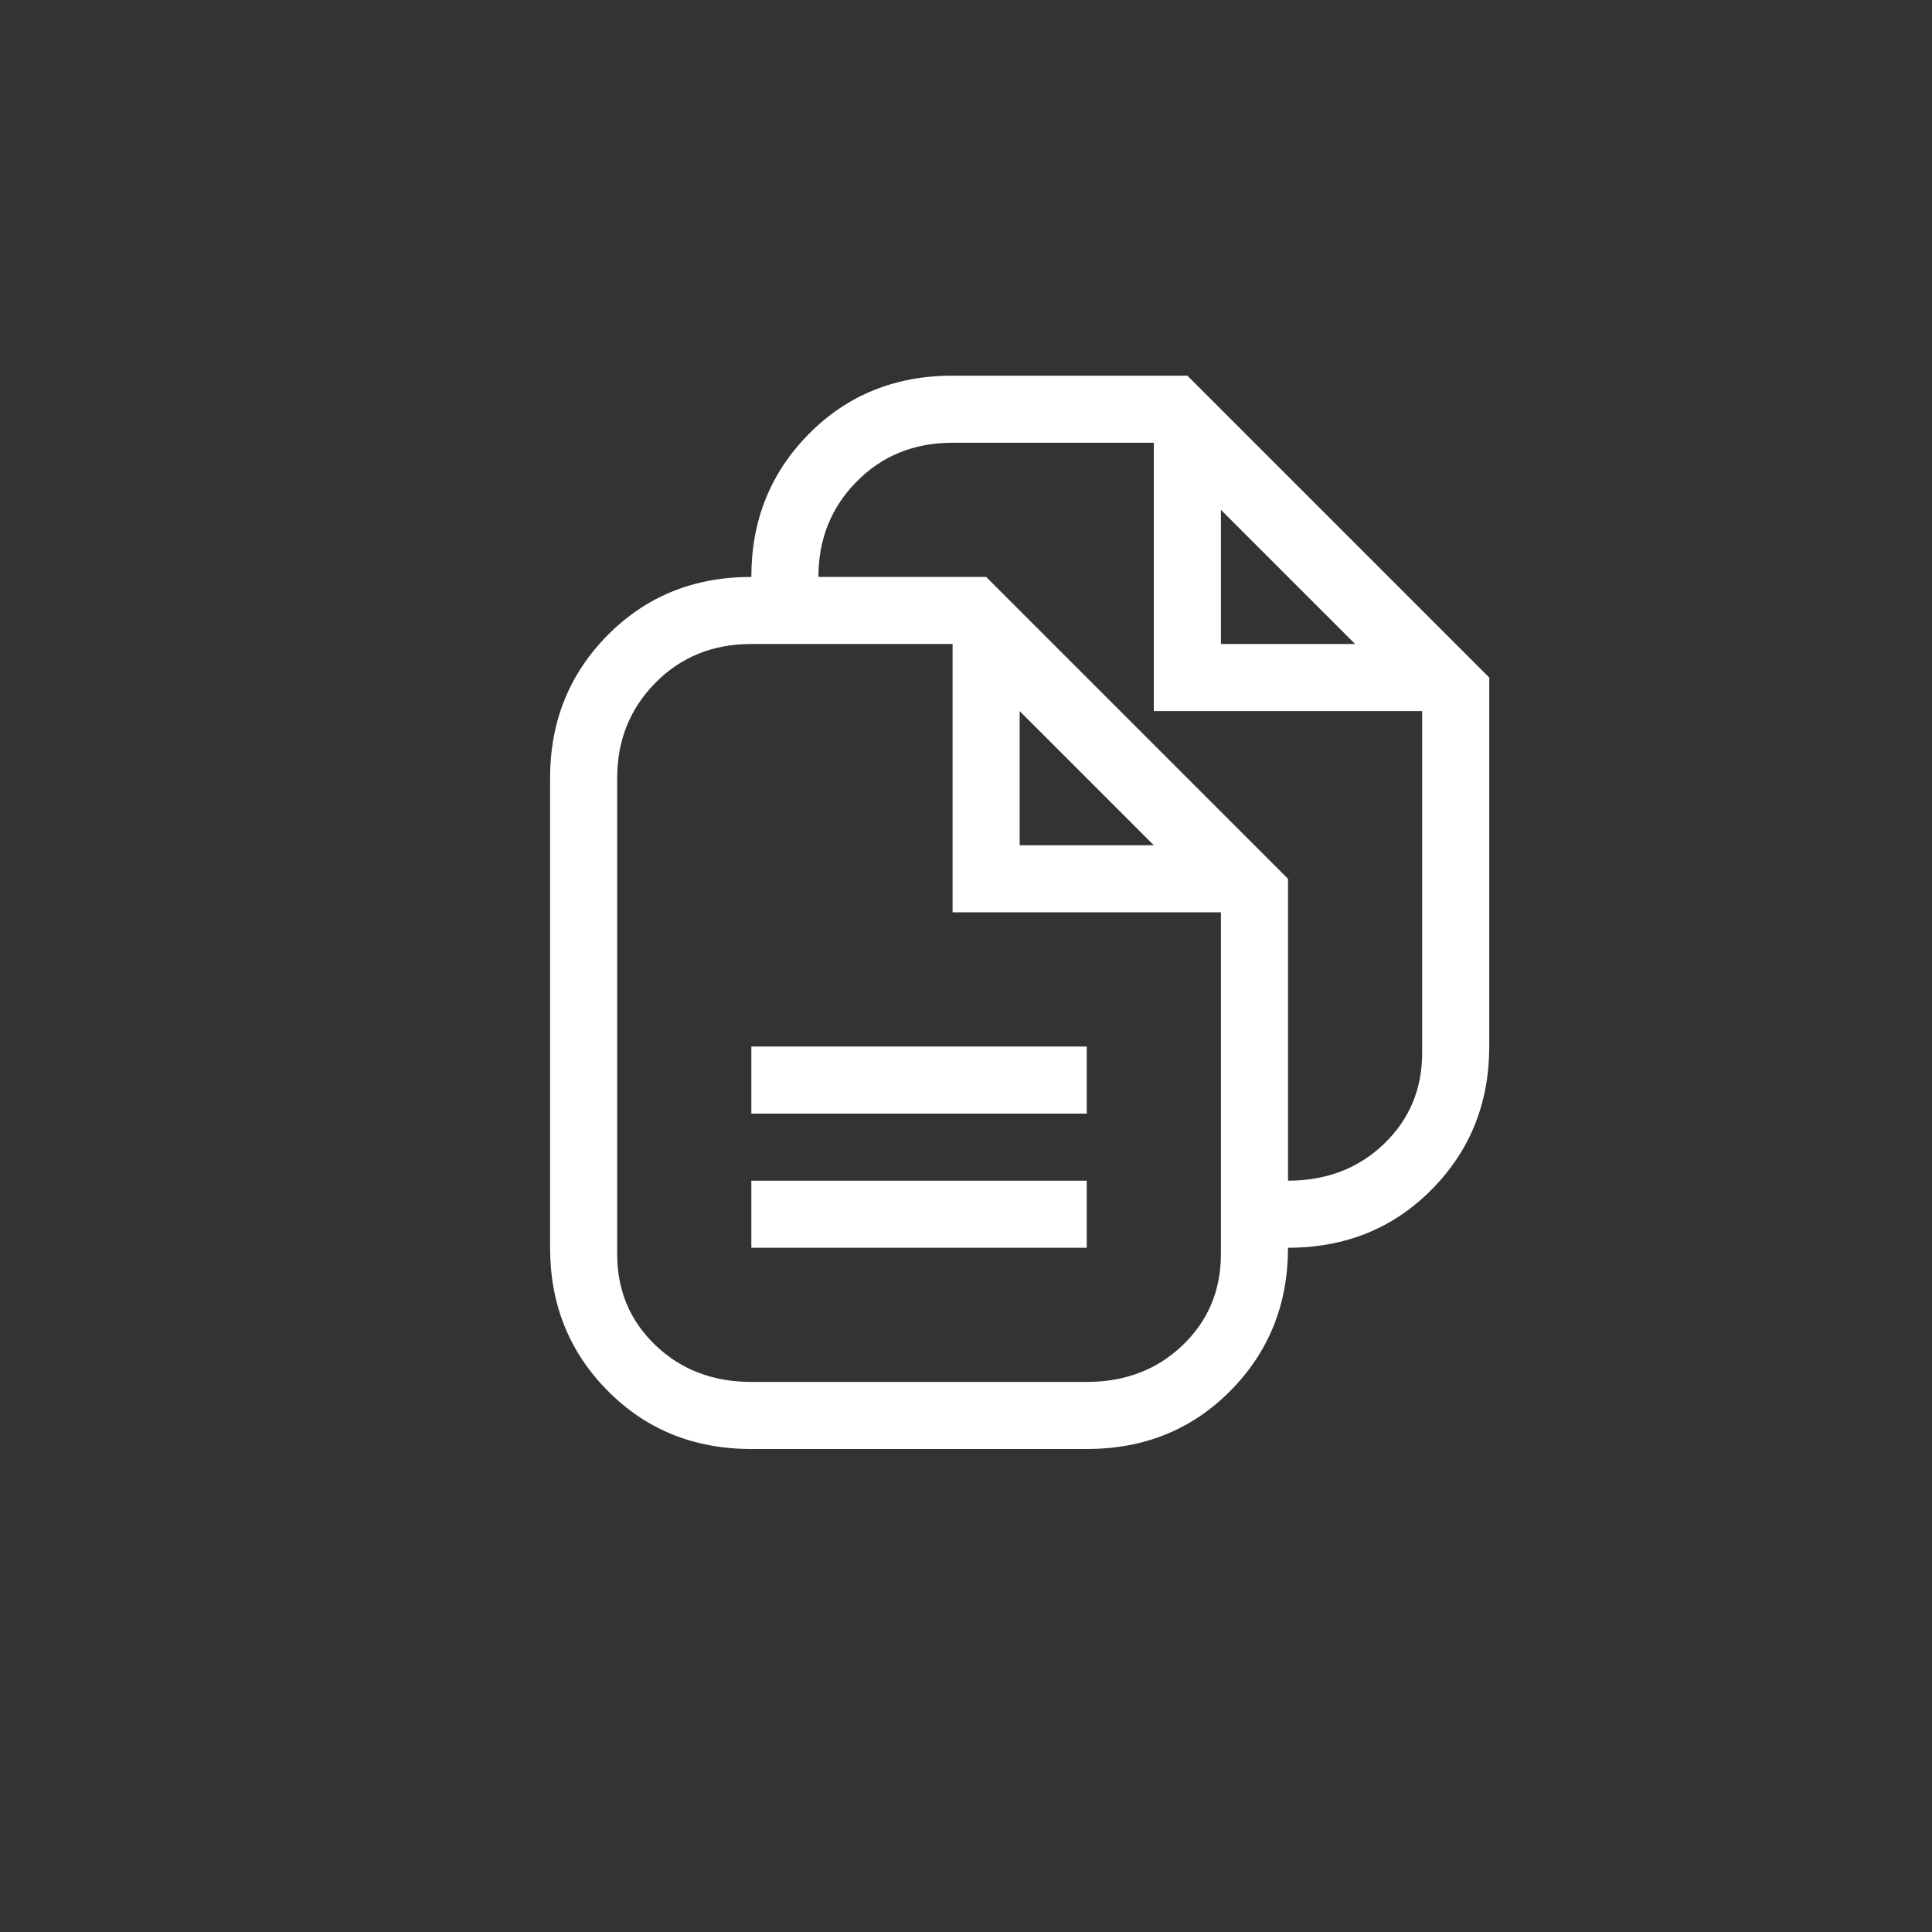 <svg xmlns="http://www.w3.org/2000/svg" width="36" height="36" viewBox="0 0 36 36">
  <rect x="0" y="0" width="36" height="36" fill="#333333" stroke="none"/>
  <g fill="none" fill-rule="evenodd">
    <path fill="#FFFFFF" d="M170.75,644 L167,644 C166.284,644 165.688,644.241 165.213,644.723 C164.738,645.204 164.5,645.797 164.5,646.5 L164.5,655.367 C164.5,656.044 164.738,656.611 165.213,657.066 C165.688,657.522 166.284,657.75 167,657.75 L173.25,657.75 C173.966,657.75 174.562,657.522 175.037,657.066 C175.512,656.611 175.75,656.044 175.75,655.367 L175.75,649 L170.75,649 L170.75,644 Z M172,645.25 L172,647.75 L174.5,647.75 L172,645.25 Z M167,642.75 L171.375,642.75 L177,648.375 L177,655.25 C177,656.305 176.642,657.193 175.926,657.916 C175.21,658.639 174.318,659 173.25,659 L167,659 C165.932,659 165.04,658.639 164.324,657.916 C163.608,657.193 163.25,656.305 163.25,655.25 L163.25,646.5 C163.25,645.445 163.608,644.557 164.324,643.834 C165.04,643.111 165.932,642.75 167,642.75 L167,642.75 Z M179.5,645.25 L174.5,645.25 L174.5,640.25 L170.75,640.25 C170.034,640.25 169.438,640.491 168.963,640.973 C168.488,641.454 168.25,642.047 168.25,642.75 L167,642.75 C167,641.695 167.358,640.807 168.074,640.084 C168.79,639.361 169.682,639 170.75,639 L175.125,639 L180.75,644.625 L180.75,651.5 C180.75,652.555 180.392,653.443 179.676,654.166 C178.96,654.889 178.068,655.25 177,655.25 L177,654 C177.716,654 178.312,653.772 178.787,653.316 C179.262,652.861 179.5,652.294 179.5,651.617 L179.5,645.25 Z M175.75,644 L178.25,644 L175.75,641.5 L175.75,644 Z M167,652.75 L167,651.5 L173.25,651.5 L173.25,652.75 L167,652.75 Z M167,655.25 L167,654 L173.25,654 L173.25,655.25 L167,655.25 Z" transform="translate(-153 -632)"/>
  </g>
</svg>
